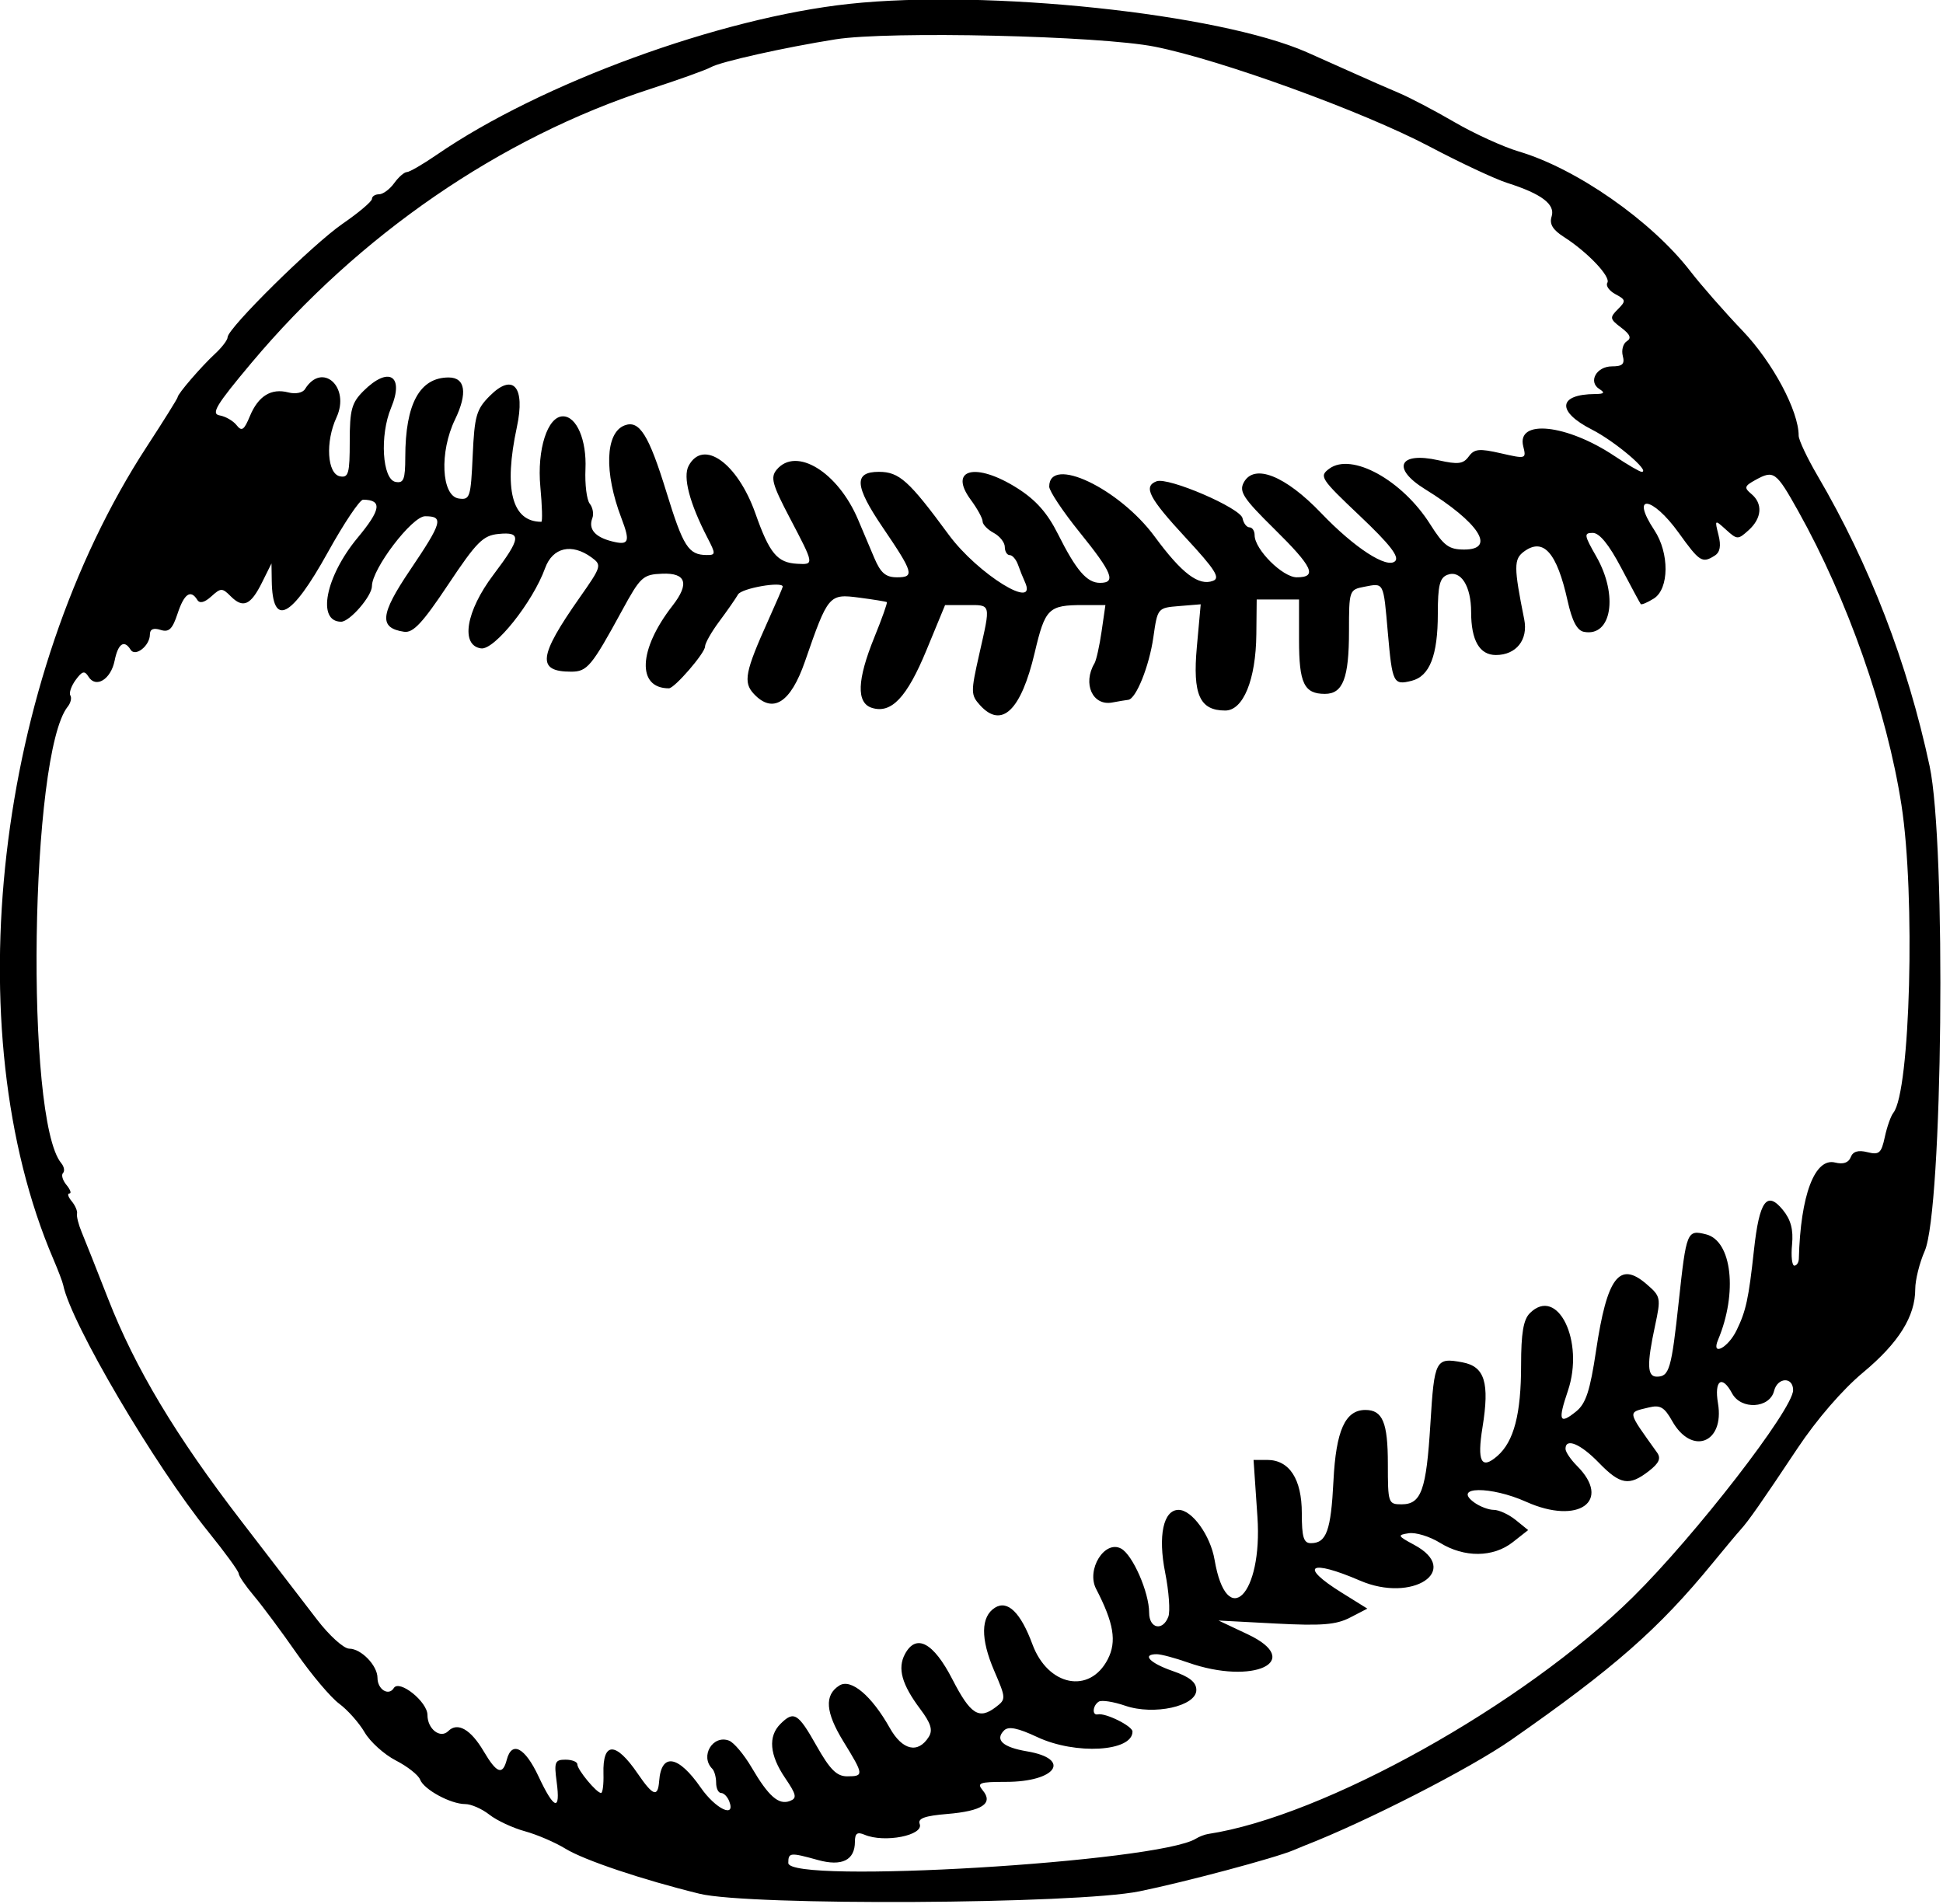 <svg id="svg" xmlns="http://www.w3.org/2000/svg" xmlns:xlink="http://www.w3.org/1999/xlink" width="400" height="392" viewBox="0, 0, 400,392"><g id="svgg"><path id="path0" d="M174.857 0.795 C 148.197 3.657,111.296 17.151,89.928 31.853 C 87.070 33.819,84.294 35.429,83.761 35.429 C 83.227 35.429,82.049 36.457,81.143 37.714 C 80.237 38.971,78.838 40.000,78.033 40.000 C 77.229 40.000,76.571 40.429,76.571 40.953 C 76.571 41.477,73.854 43.777,70.532 46.065 C 64.368 50.311,46.857 67.592,46.857 69.430 C 46.857 69.988,45.700 71.515,44.286 72.822 C 41.424 75.468,36.571 81.098,36.571 81.772 C 36.571 82.011,33.706 86.603,30.204 91.976 C -0.908 139.705,-9.224 212.043,10.977 259.216 C 11.970 261.533,12.885 263.943,13.011 264.571 C 14.585 272.398,31.776 301.615,42.930 315.421 C 46.347 319.650,49.143 323.499,49.143 323.976 C 49.143 324.452,50.557 326.518,52.286 328.568 C 54.014 330.618,57.955 335.923,61.044 340.357 C 64.132 344.790,68.083 349.470,69.822 350.756 C 71.562 352.042,73.921 354.697,75.064 356.656 C 76.207 358.615,79.096 361.220,81.484 362.446 C 83.872 363.672,86.120 365.442,86.480 366.380 C 87.273 368.446,92.773 371.429,95.789 371.429 C 96.993 371.429,99.222 372.408,100.743 373.604 C 102.264 374.801,105.548 376.337,108.040 377.019 C 110.532 377.700,114.297 379.318,116.407 380.614 C 120.250 382.976,132.220 386.998,144.000 389.887 C 154.295 392.412,221.549 392.044,234.569 389.392 C 243.949 387.482,262.466 382.536,266.286 380.922 C 267.229 380.523,268.257 380.098,268.571 379.975 C 281.274 375.043,302.655 364.105,311.088 358.227 C 332.221 343.495,341.469 335.378,352.571 321.817 C 355.086 318.746,357.661 315.666,358.295 314.974 C 359.932 313.184,362.587 309.389,370.043 298.188 C 373.998 292.244,379.317 286.092,383.533 282.584 C 390.877 276.471,394.286 271.023,394.286 265.395 C 394.286 263.524,395.162 260.002,396.232 257.568 C 399.933 249.152,400.695 173.852,397.242 157.714 C 392.693 136.453,384.885 116.215,374.190 97.968 C 372.043 94.304,370.286 90.582,370.286 89.696 C 370.286 84.590,364.935 74.578,358.752 68.115 C 355.083 64.280,350.232 58.748,347.972 55.822 C 339.981 45.477,324.543 34.702,312.677 31.190 C 309.476 30.243,303.514 27.523,299.429 25.146 C 295.343 22.769,290.200 20.067,288.000 19.143 C 285.800 18.218,281.429 16.301,278.286 14.883 C 275.143 13.466,270.963 11.600,268.997 10.737 C 250.854 2.775,203.247 -2.252,174.857 0.795 M237.714 9.609 C 251.309 12.305,280.687 22.981,294.294 30.169 C 300.585 33.492,307.785 36.864,310.294 37.662 C 317.361 39.908,320.222 42.072,319.429 44.571 C 318.937 46.119,319.648 47.309,321.943 48.776 C 326.834 51.904,331.659 56.988,330.900 58.216 C 330.527 58.820,331.277 59.879,332.566 60.569 C 334.730 61.726,334.767 61.967,333.056 63.678 C 331.345 65.390,331.399 65.682,333.756 67.460 C 335.595 68.847,335.919 69.629,334.913 70.251 C 334.144 70.726,333.769 72.086,334.079 73.272 C 334.518 74.950,334.025 75.429,331.857 75.429 C 328.654 75.429,326.893 78.598,329.262 80.098 C 330.471 80.864,330.258 81.112,328.379 81.125 C 320.728 81.179,320.406 84.719,327.714 88.439 C 332.495 90.873,339.884 97.143,337.971 97.143 C 337.578 97.143,335.046 95.668,332.343 93.866 C 322.530 87.324,312.164 86.230,313.584 91.887 C 314.236 94.485,314.156 94.510,308.986 93.327 C 304.522 92.306,303.519 92.406,302.362 93.988 C 301.233 95.532,300.163 95.665,296.140 94.761 C 288.008 92.934,286.392 96.399,293.367 100.710 C 304.478 107.577,308.088 113.144,301.429 113.141 C 298.263 113.139,297.228 112.368,294.422 107.928 C 288.675 98.830,278.246 93.094,273.647 96.500 C 271.538 98.062,271.847 98.539,279.947 106.210 C 286.088 112.026,288.118 114.625,287.221 115.522 C 285.572 117.171,278.835 112.803,272.000 105.652 C 264.593 97.903,258.175 95.364,256.046 99.342 C 255.044 101.215,255.970 102.625,262.292 108.855 C 270.284 116.730,271.276 118.857,266.959 118.857 C 264.047 118.857,258.286 113.105,258.286 110.198 C 258.286 109.303,257.809 108.571,257.227 108.571 C 256.644 108.571,256.001 107.731,255.798 106.703 C 255.378 104.579,240.482 98.172,238.094 99.089 C 235.298 100.162,236.516 102.519,244.103 110.714 C 250.163 117.259,251.265 118.992,249.741 119.577 C 246.787 120.710,243.300 118.071,237.714 110.475 C 230.399 100.527,216.000 93.702,216.000 100.183 C 216.000 101.092,218.829 105.337,222.286 109.616 C 228.987 117.910,229.828 120.000,226.463 120.000 C 223.752 120.000,221.565 117.462,217.797 109.945 C 215.622 105.605,213.256 102.934,209.443 100.516 C 200.884 95.088,195.141 96.529,199.865 102.920 C 201.197 104.720,202.286 106.710,202.286 107.342 C 202.286 107.974,203.314 109.041,204.571 109.714 C 205.829 110.387,206.857 111.691,206.857 112.612 C 206.857 113.532,207.311 114.286,207.867 114.286 C 208.422 114.286,209.194 115.186,209.582 116.286 C 209.970 117.386,210.587 118.929,210.953 119.714 C 213.879 125.990,201.310 118.249,195.299 110.073 C 187.118 98.943,185.117 97.143,180.929 97.143 C 175.714 97.143,175.919 100.038,181.741 108.611 C 188.058 117.913,188.328 118.857,184.675 118.857 C 182.334 118.857,181.306 117.981,179.982 114.857 C 179.049 112.657,177.551 109.117,176.653 106.990 C 172.510 97.175,163.889 91.886,159.889 96.705 C 158.573 98.291,158.964 99.714,162.631 106.705 C 167.655 116.283,167.652 116.261,164.132 116.073 C 160.008 115.853,158.421 113.948,155.525 105.743 C 151.850 95.334,144.779 90.274,141.769 95.898 C 140.541 98.193,141.948 103.574,145.647 110.727 C 147.373 114.065,147.361 114.285,145.458 114.268 C 141.732 114.236,140.652 112.544,137.199 101.324 C 133.558 89.497,131.622 86.416,128.569 87.588 C 124.613 89.106,124.334 97.255,127.916 106.646 C 129.794 111.571,129.492 112.335,126.011 111.462 C 122.468 110.572,121.077 108.929,121.948 106.661 C 122.274 105.810,122.032 104.477,121.408 103.700 C 120.785 102.922,120.389 99.714,120.528 96.571 C 120.792 90.601,118.708 85.714,115.898 85.714 C 112.719 85.714,110.525 92.550,111.241 100.223 C 111.611 104.186,111.700 107.429,111.439 107.429 C 105.388 107.429,103.661 100.737,106.407 87.933 C 108.185 79.641,105.647 76.690,100.857 81.480 C 98.065 84.273,97.685 85.593,97.312 93.796 C 96.920 102.426,96.747 102.962,94.448 102.635 C 90.862 102.124,90.431 93.067,93.674 86.370 C 96.295 80.955,95.808 77.714,92.374 77.714 C 86.407 77.714,83.448 83.134,83.435 94.084 C 83.430 98.715,83.109 99.535,81.429 99.216 C 78.694 98.697,78.144 89.632,80.505 83.982 C 83.297 77.302,80.016 75.309,74.805 80.519 C 72.392 82.933,72.000 84.382,72.000 90.889 C 72.000 97.477,71.742 98.404,70.000 98.070 C 67.349 97.561,66.951 90.968,69.269 85.955 C 72.173 79.674,66.316 74.404,62.783 80.119 C 62.312 80.882,60.822 81.176,59.361 80.794 C 55.835 79.872,53.165 81.522,51.439 85.689 C 50.249 88.562,49.766 88.890,48.711 87.543 C 48.006 86.643,46.436 85.735,45.222 85.525 C 43.386 85.206,44.487 83.388,51.763 74.715 C 73.873 48.363,103.019 28.331,133.777 18.347 C 139.714 16.420,145.373 14.389,146.353 13.834 C 148.340 12.708,161.504 9.765,172.000 8.099 C 182.990 6.355,226.329 7.351,237.714 9.609 M370.180 105.200 C 380.338 123.353,388.455 146.452,391.444 165.714 C 394.335 184.336,393.275 224.740,389.782 229.104 C 389.261 229.754,388.469 232.000,388.020 234.096 C 387.307 237.427,386.857 237.819,384.434 237.211 C 382.534 236.734,381.455 237.060,380.999 238.250 C 380.563 239.384,379.456 239.764,377.796 239.347 C 373.596 238.293,370.666 246.055,370.323 259.143 C 370.303 259.929,369.886 260.571,369.398 260.571 C 368.910 260.571,368.697 258.625,368.924 256.246 C 369.218 253.156,368.679 251.115,367.035 249.103 C 363.743 245.073,362.189 247.225,361.085 257.343 C 359.985 267.423,359.449 269.899,357.496 273.904 C 355.733 277.521,352.232 279.327,353.684 275.870 C 357.761 266.168,356.553 255.470,351.231 254.134 C 347.298 253.147,347.165 253.476,345.600 267.975 C 344.094 281.924,343.654 283.429,341.075 283.429 C 339.093 283.429,339.007 280.935,340.714 272.977 C 341.959 267.172,341.903 266.902,338.936 264.349 C 333.381 259.571,330.839 262.933,328.581 278.048 C 327.344 286.329,326.482 288.968,324.488 290.583 C 321.025 293.387,320.678 292.531,322.773 286.360 C 326.247 276.128,320.634 264.672,314.939 270.367 C 313.614 271.692,313.143 274.495,313.143 281.054 C 313.143 291.127,311.667 296.782,308.260 299.760 C 304.948 302.655,304.053 300.940,305.194 293.887 C 306.687 284.667,305.667 281.345,301.079 280.484 C 295.532 279.443,295.279 279.929,294.469 293.163 C 293.633 306.826,292.597 309.714,288.531 309.714 C 285.794 309.714,285.714 309.477,285.714 301.371 C 285.714 292.868,284.638 290.286,281.091 290.286 C 276.933 290.286,275.037 294.497,274.515 304.890 C 273.999 315.159,273.071 317.717,269.860 317.711 C 268.372 317.708,268.000 316.474,268.000 311.545 C 268.000 304.503,265.440 300.571,260.856 300.571 L 258.066 300.571 258.864 312.288 C 259.962 328.398,252.549 335.826,250.040 321.130 C 249.182 316.104,245.399 310.857,242.633 310.857 C 239.498 310.857,238.359 316.174,239.868 323.766 C 240.645 327.678,240.938 331.774,240.519 332.868 C 239.359 335.890,236.571 335.293,236.571 332.023 C 236.571 327.851,233.180 320.100,230.797 318.825 C 227.403 317.009,223.592 323.153,225.651 327.121 C 229.308 334.170,229.935 337.972,228.045 341.628 C 224.306 348.857,215.722 347.141,212.541 338.529 C 210.130 332.002,207.434 329.365,204.836 330.992 C 201.899 332.830,201.838 337.394,204.663 343.959 C 207.117 349.665,207.126 349.839,205.016 351.452 C 201.542 354.109,199.794 352.990,196.050 345.713 C 192.155 338.142,188.595 336.256,186.300 340.545 C 184.726 343.486,185.647 346.795,189.455 351.873 C 191.644 354.793,192.075 356.200,191.206 357.588 C 188.998 361.111,185.774 360.374,183.177 355.753 C 179.440 349.105,175.187 345.520,172.806 347.012 C 169.663 348.982,169.921 352.516,173.651 358.577 C 177.856 365.412,177.888 365.714,174.395 365.714 C 172.256 365.714,170.861 364.321,168.099 359.429 C 164.289 352.677,163.432 352.160,160.653 354.939 C 158.094 357.498,158.429 361.336,161.621 366.040 C 163.971 369.503,164.121 370.214,162.619 370.790 C 160.314 371.675,158.225 369.850,154.744 363.909 C 153.182 361.245,151.090 358.752,150.093 358.370 C 146.739 357.083,144.053 361.577,146.634 364.157 C 147.071 364.595,147.429 365.895,147.429 367.048 C 147.429 368.200,147.888 369.143,148.449 369.143 C 149.010 369.143,149.766 369.914,150.128 370.857 C 151.501 374.435,147.308 372.430,144.275 368.057 C 139.626 361.356,136.142 360.800,135.699 366.687 C 135.440 370.114,134.434 369.766,131.290 365.161 C 126.755 358.518,124.044 358.525,124.233 365.178 C 124.295 367.359,124.071 369.143,123.735 369.143 C 122.816 369.143,118.857 364.363,118.857 363.254 C 118.857 362.721,117.761 362.286,116.421 362.286 C 114.238 362.286,114.049 362.762,114.598 366.857 C 115.425 373.020,114.088 372.612,110.857 365.714 C 108.076 359.775,105.361 358.349,104.331 362.286 C 103.473 365.567,102.267 365.126,99.564 360.544 C 96.906 356.040,94.194 354.491,92.293 356.392 C 90.654 358.032,88.000 355.988,88.000 353.086 C 88.000 350.356,82.202 345.715,81.073 347.541 C 80.012 349.258,77.714 347.829,77.714 345.451 C 77.714 342.903,74.354 339.429,71.890 339.429 C 70.767 339.429,67.782 336.729,65.256 333.429 C 62.730 330.129,55.715 321.000,49.668 313.143 C 36.198 295.641,27.847 281.707,22.269 267.429 C 19.936 261.457,17.488 255.286,16.829 253.714 C 16.170 252.143,15.732 250.417,15.856 249.880 C 15.979 249.342,15.485 248.185,14.757 247.308 C 14.030 246.432,13.817 245.714,14.286 245.714 C 14.754 245.714,14.486 244.930,13.691 243.972 C 12.896 243.014,12.572 241.905,12.970 241.506 C 13.368 241.108,13.205 240.192,12.606 239.470 C 5.119 230.449,6.193 155.130,13.946 145.479 C 14.556 144.720,14.798 143.686,14.485 143.180 C 14.173 142.674,14.663 141.240,15.575 139.993 C 16.924 138.148,17.416 138.022,18.215 139.315 C 19.732 141.769,22.824 139.880,23.595 136.027 C 24.301 132.497,25.568 131.629,26.891 133.770 C 27.850 135.320,30.857 132.947,30.857 130.640 C 30.857 129.535,31.579 129.218,33.040 129.682 C 34.778 130.233,35.494 129.552,36.557 126.330 C 37.910 122.229,39.253 121.295,40.617 123.503 C 41.111 124.302,42.098 124.061,43.492 122.800 C 45.469 121.010,45.744 121.009,47.511 122.776 C 50.045 125.310,51.613 124.613,53.945 119.917 L 55.890 116.000 55.945 119.574 C 56.094 129.291,59.938 127.342,67.482 113.725 C 70.793 107.748,74.064 102.865,74.751 102.875 C 78.734 102.930,78.451 104.902,73.624 110.714 C 67.002 118.688,65.171 128.000,70.225 128.000 C 72.007 128.000,76.571 122.727,76.571 120.667 C 76.571 117.128,84.823 106.286,87.517 106.286 C 91.409 106.286,91.062 107.524,84.410 117.382 C 78.242 126.523,77.973 129.291,83.179 130.069 C 85.050 130.348,86.973 128.293,92.262 120.355 C 98.120 111.564,99.437 110.240,102.629 109.928 C 107.440 109.456,107.270 110.794,101.557 118.362 C 95.923 125.824,94.746 132.883,99.033 133.494 C 101.781 133.885,109.681 123.986,112.216 116.976 C 113.765 112.692,117.705 111.783,121.782 114.767 C 123.928 116.338,123.848 116.608,119.322 123.053 C 110.828 135.148,110.469 138.286,117.579 138.286 C 120.889 138.286,121.779 137.217,128.050 125.714 C 131.857 118.732,132.355 118.275,136.336 118.114 C 141.261 117.915,141.983 120.166,138.447 124.703 C 131.413 133.729,131.064 141.714,137.704 141.714 C 138.865 141.714,145.143 134.453,145.143 133.110 C 145.143 132.430,146.463 130.101,148.077 127.936 C 149.691 125.771,151.431 123.272,151.943 122.382 C 152.681 121.100,161.143 119.629,161.143 120.783 C 161.143 120.945,159.805 124.049,158.171 127.682 C 153.388 138.309,152.963 140.475,155.193 142.859 C 159.097 147.033,162.762 144.709,165.714 136.186 C 170.476 122.436,170.653 122.228,176.874 123.042 C 179.850 123.432,182.413 123.849,182.570 123.969 C 182.726 124.089,181.568 127.349,179.998 131.213 C 176.433 139.986,176.266 144.711,179.485 145.732 C 183.486 147.002,186.703 143.605,190.725 133.865 L 194.562 124.571 198.995 124.571 C 204.109 124.571,203.989 124.097,201.580 134.764 C 199.835 142.489,199.845 143.077,201.757 145.190 C 206.212 150.113,210.203 146.282,213.007 134.391 C 215.167 125.227,215.836 124.571,223.021 124.571 L 227.569 124.571 226.782 130.000 C 226.349 132.986,225.689 135.943,225.316 136.571 C 222.831 140.757,224.935 145.391,228.976 144.631 C 230.325 144.377,231.801 144.132,232.256 144.085 C 233.871 143.919,236.587 137.165,237.440 131.196 C 238.303 125.160,238.318 125.142,242.746 124.778 L 247.187 124.414 246.391 133.194 C 245.503 142.995,246.972 146.286,252.235 146.286 C 255.950 146.286,258.545 139.917,258.640 130.571 L 258.712 123.429 263.070 123.429 L 267.429 123.429 267.429 131.771 C 267.429 140.685,268.473 142.857,272.760 142.857 C 276.471 142.857,277.714 139.612,277.714 129.923 C 277.714 121.544,277.764 121.400,280.857 120.806 C 284.959 120.018,284.781 119.671,285.714 130.286 C 286.627 140.666,286.846 141.109,290.608 140.165 C 294.327 139.231,296.000 134.946,296.000 126.354 C 296.000 120.544,296.392 118.951,297.970 118.346 C 300.724 117.289,302.857 120.633,302.857 126.008 C 302.857 131.854,304.588 134.857,307.959 134.857 C 312.135 134.857,314.630 131.720,313.789 127.527 C 311.620 116.707,311.616 115.107,313.759 113.540 C 317.745 110.626,320.510 113.758,322.714 123.684 C 323.643 127.868,324.665 129.811,326.079 130.083 C 331.784 131.182,333.197 122.569,328.624 114.571 C 326.100 110.157,326.034 109.714,327.907 109.714 C 329.271 109.714,331.237 112.127,333.726 116.857 C 335.793 120.786,337.615 124.164,337.774 124.365 C 337.933 124.566,339.142 124.056,340.460 123.233 C 343.642 121.246,343.700 113.868,340.571 109.143 C 335.546 101.555,340.116 102.074,345.605 109.714 C 349.899 115.691,350.430 116.026,353.012 114.391 C 354.105 113.699,354.344 112.387,353.783 110.154 C 352.977 106.942,352.988 106.934,355.343 109.065 C 357.633 111.138,357.793 111.140,360.000 109.143 C 362.725 106.676,362.943 103.682,360.541 101.689 C 359.008 100.416,359.111 100.068,361.398 98.811 C 365.169 96.738,365.635 97.077,370.180 105.200 M369.143 286.204 C 369.143 290.125,348.969 316.181,336.134 328.839 C 313.606 351.055,272.538 373.957,248.729 377.581 C 248.014 377.689,246.876 378.124,246.202 378.546 C 238.469 383.386,162.286 387.935,162.286 383.558 C 162.286 381.386,162.642 381.350,168.364 382.939 C 173.320 384.315,176.000 382.991,176.000 379.166 C 176.000 377.446,176.483 377.103,178.000 377.745 C 182.084 379.473,190.237 377.869,189.334 375.515 C 188.900 374.384,190.378 373.848,194.985 373.465 C 202.183 372.869,204.553 371.304,202.326 368.620 C 201.038 367.068,201.606 366.857,207.070 366.857 C 217.431 366.857,220.703 362.138,211.429 360.571 C 206.440 359.729,204.767 358.204,206.706 356.266 C 207.609 355.362,209.507 355.744,213.566 357.645 C 221.417 361.322,233.143 360.638,233.143 356.503 C 233.143 355.365,227.599 352.614,226.000 352.958 C 224.772 353.223,224.940 351.118,226.210 350.333 C 226.797 349.970,229.240 350.350,231.640 351.177 C 237.542 353.210,246.286 351.281,246.286 347.945 C 246.286 346.346,244.911 345.239,241.429 344.035 C 236.705 342.402,234.968 340.571,238.142 340.571 C 239.006 340.571,241.899 341.343,244.571 342.286 C 258.042 347.038,268.634 342.024,256.857 336.469 L 250.857 333.639 262.612 334.257 C 272.076 334.754,275.061 334.515,277.931 333.031 L 281.494 331.188 276.176 327.878 C 267.329 322.371,269.577 320.931,280.000 325.428 C 290.776 330.078,300.965 323.342,291.143 318.062 C 287.687 316.204,287.609 316.038,290.018 315.665 C 291.443 315.445,294.332 316.330,296.439 317.632 C 301.444 320.726,307.403 320.677,311.431 317.508 L 314.598 315.017 312.030 312.937 C 310.617 311.793,308.588 310.857,307.520 310.857 C 306.453 310.857,304.629 310.162,303.467 309.312 C 298.944 306.005,306.909 305.924,314.214 309.203 C 324.945 314.019,331.914 309.057,324.639 301.782 C 323.345 300.487,322.286 298.914,322.286 298.286 C 322.286 295.967,325.373 297.254,329.143 301.143 C 333.558 305.698,335.390 306.007,339.429 302.880 C 341.544 301.241,341.989 300.252,341.143 299.065 C 334.884 290.293,334.989 290.860,339.431 289.773 C 341.776 289.200,342.635 289.697,344.244 292.558 C 348.280 299.735,355.061 297.113,353.675 288.910 C 352.871 284.152,354.504 282.995,356.571 286.857 C 358.426 290.322,364.317 289.985,365.226 286.362 C 365.935 283.538,369.143 283.409,369.143 286.204 " stroke="none" fill="#000000" fill-rule="evenodd"></path></g></svg>